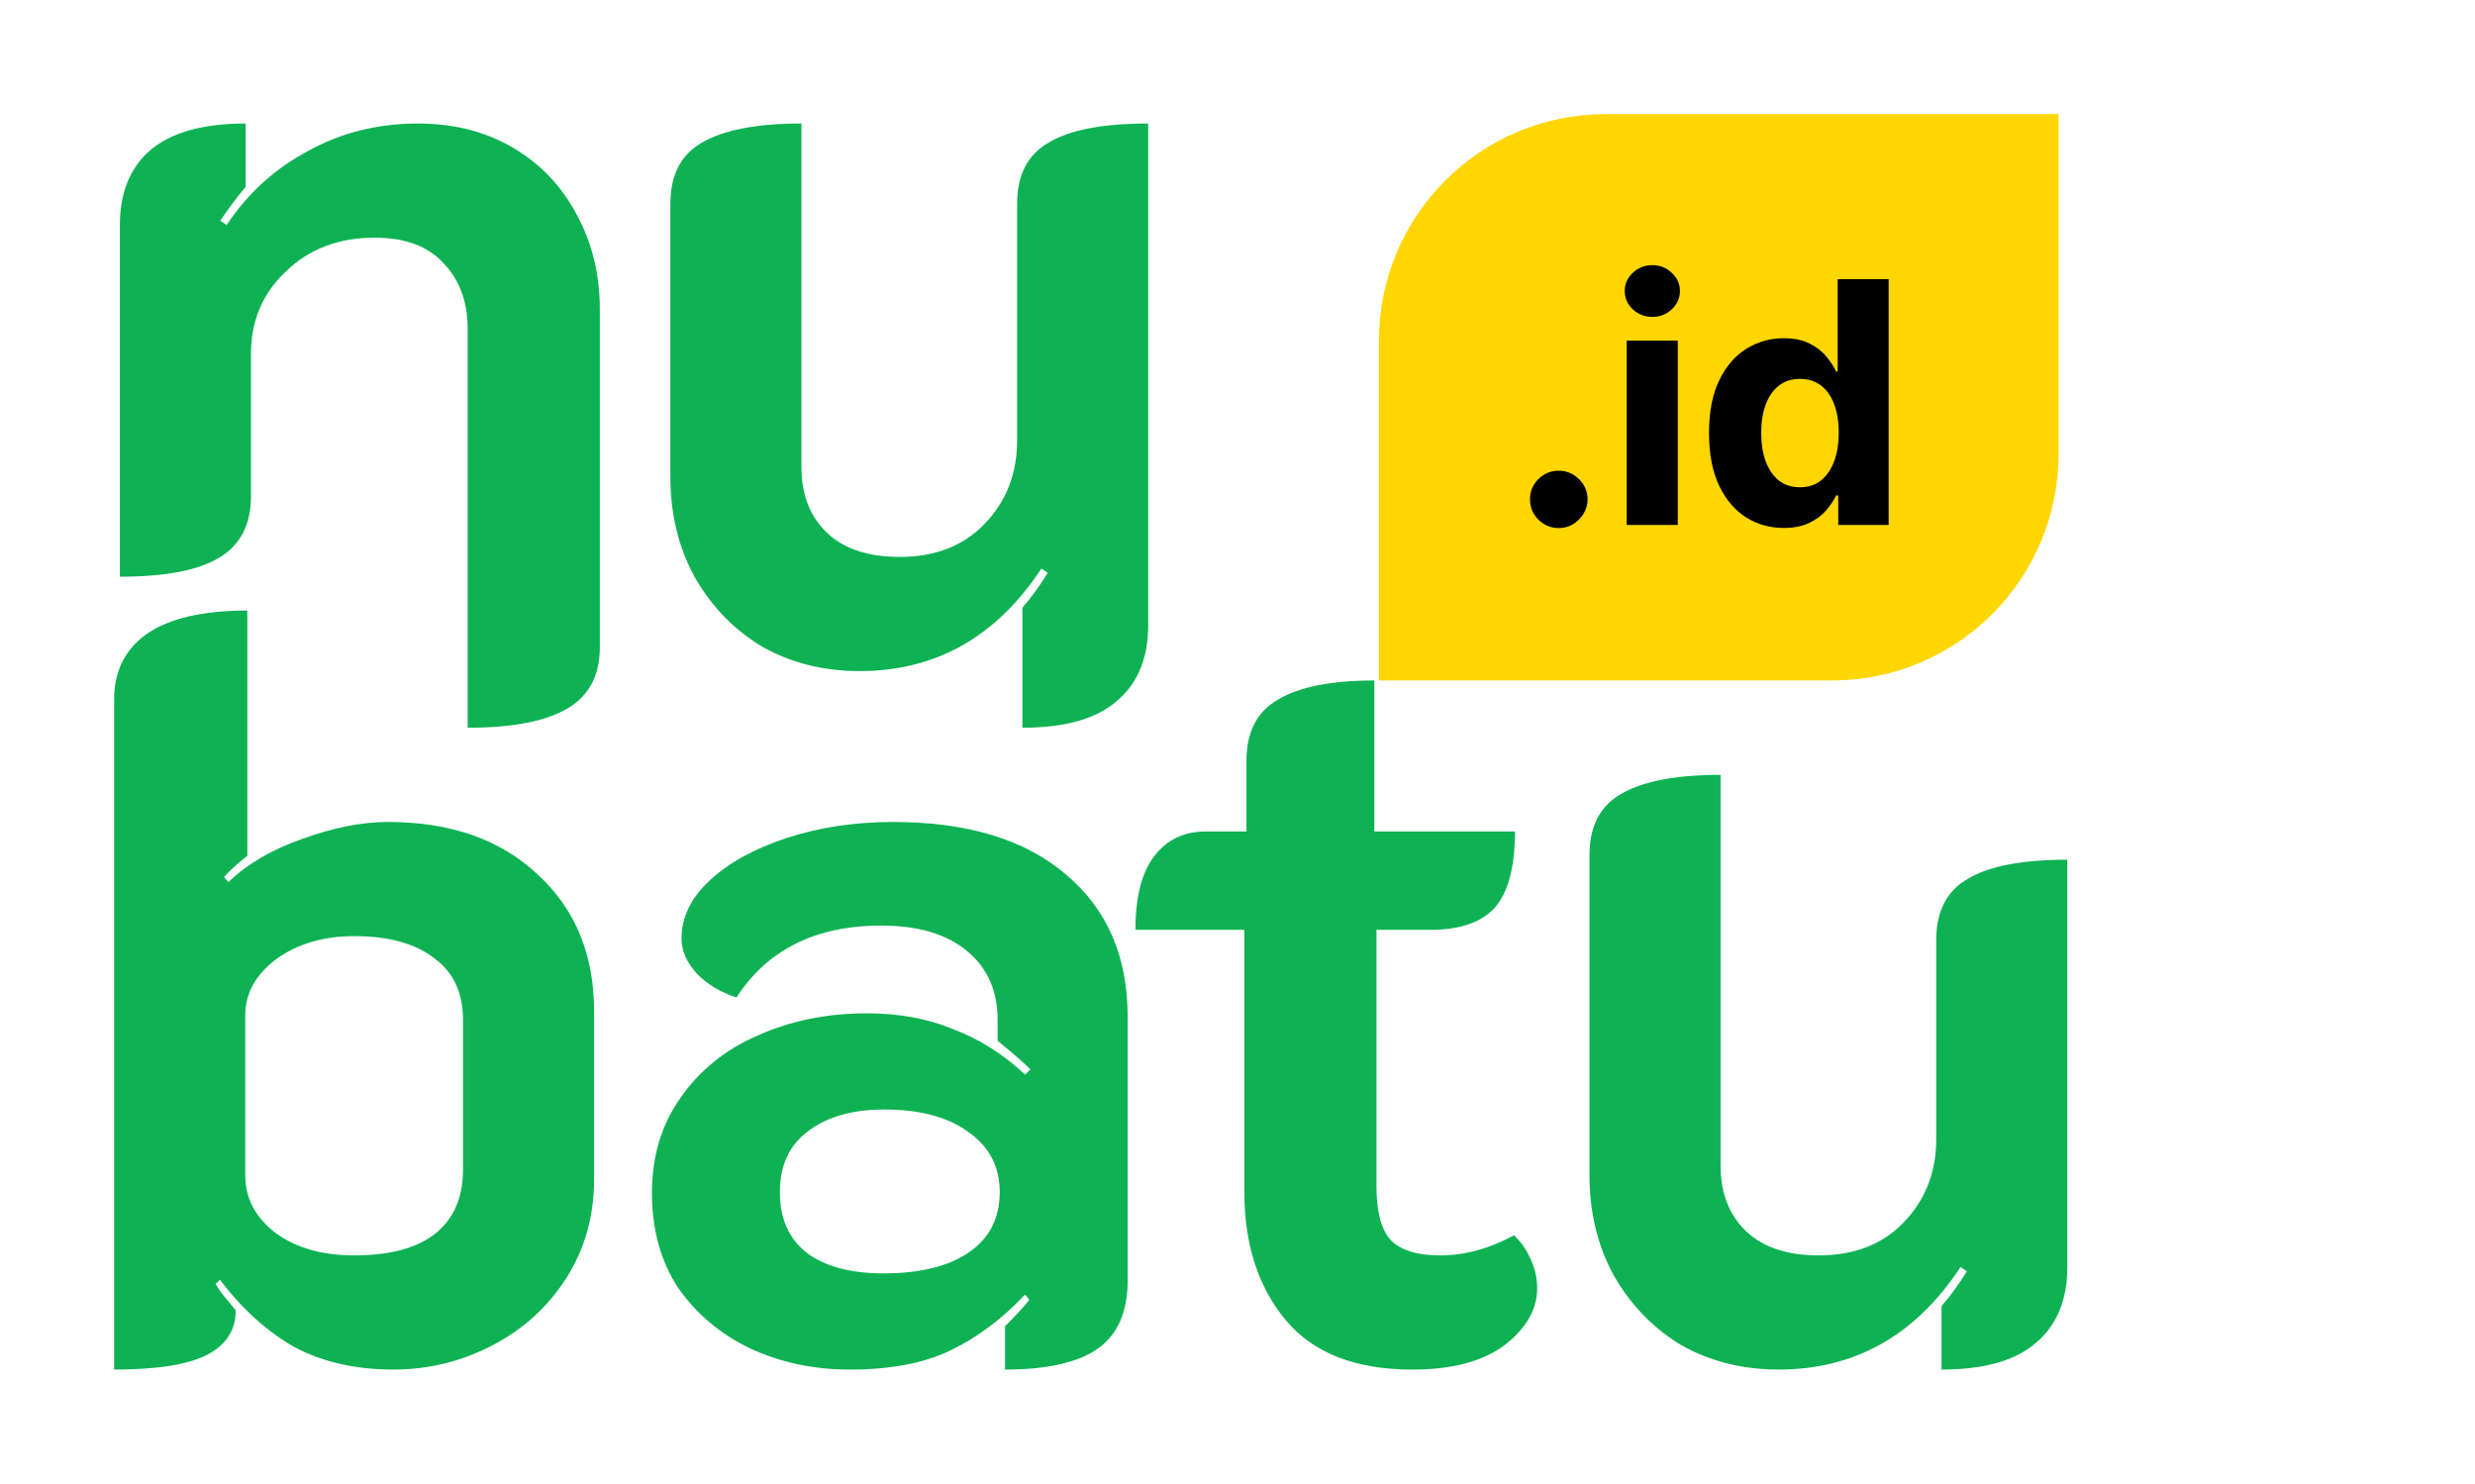 <svg width="402" height="241" viewBox="0 0 402 241" fill="none" xmlns="http://www.w3.org/2000/svg">
<path d="M335.783 205.798C335.783 211.178 334.066 215.299 330.632 218.161C327.312 221.023 322.218 222.453 315.35 222.453V212.151C316.838 210.434 318.212 208.545 319.471 206.485L318.441 205.798C311.114 216.902 301.27 222.453 288.907 222.453C283.069 222.453 277.803 221.137 273.109 218.504C268.531 215.757 264.867 211.979 262.12 207.171C259.487 202.364 258.171 196.926 258.171 190.859V138.905C258.171 134.212 259.888 130.892 263.322 128.946C266.871 126.885 272.251 125.855 279.463 125.855V189.314C279.463 193.778 280.836 197.327 283.584 199.96C286.331 202.592 290.28 203.909 295.432 203.909C301.155 203.909 305.734 202.135 309.168 198.586C312.717 194.923 314.491 190.401 314.491 185.021V152.691C314.491 147.997 316.208 144.678 319.643 142.732C323.077 140.671 328.457 139.641 335.783 139.641V205.798Z" fill="#0EB253"/>
<path d="M229.413 222.455C220.14 222.455 213.272 219.765 208.807 214.385C204.343 209.005 202.111 202.079 202.111 193.608V151.024H184.425C184.425 145.644 185.455 141.637 187.516 139.005C189.576 136.372 192.323 135.055 195.758 135.055H202.454V123.575C202.454 118.881 204.171 115.562 207.605 113.616C211.04 111.555 216.248 110.525 223.231 110.525V135.055H246.068C246.068 140.779 244.981 144.9 242.806 147.418C240.631 149.822 237.139 151.024 232.332 151.024H223.574V192.749C223.574 196.756 224.318 199.618 225.807 201.335C227.409 203.052 230.099 203.911 233.877 203.911C237.883 203.911 241.89 202.823 245.897 200.648C247.041 201.678 247.957 202.995 248.644 204.597C249.331 206.086 249.674 207.631 249.674 209.234C249.674 212.668 247.9 215.758 244.351 218.506C240.803 221.139 235.823 222.455 229.413 222.455Z" fill="#0EB253"/>
<path d="M137.998 222.454C132.16 222.454 126.78 221.309 121.858 219.02C117.05 216.73 113.158 213.468 110.181 209.232C107.32 204.883 105.889 199.731 105.889 193.779C105.889 187.826 107.434 182.675 110.525 178.325C113.616 173.86 117.794 170.484 123.06 168.194C128.44 165.79 134.335 164.588 140.746 164.588C146.011 164.588 150.705 165.447 154.826 167.164C159.061 168.766 162.953 171.228 166.502 174.547L167.36 173.689C166.33 172.659 164.556 171.113 162.038 169.053V165.618C162.038 160.925 160.378 157.205 157.058 154.457C153.738 151.71 149.102 150.336 143.15 150.336C132.504 150.336 124.662 154.228 119.625 162.013C117.107 161.211 114.989 159.952 113.272 158.235C111.555 156.403 110.697 154.457 110.697 152.397C110.697 148.963 112.242 145.815 115.333 142.953C118.423 140.091 122.602 137.802 127.867 136.085C133.133 134.367 138.857 133.509 145.038 133.509C157.172 133.509 166.559 136.371 173.199 142.094C179.838 147.703 183.158 155.373 183.158 165.103V208.031C183.158 213.067 181.555 216.73 178.35 219.02C175.145 221.309 170.108 222.454 163.239 222.454V215.414C165.185 213.468 166.502 212.037 167.189 211.121L166.502 210.263C162.724 214.269 158.661 217.303 154.311 219.363C150.075 221.424 144.638 222.454 137.998 222.454ZM143.493 206.829C149.446 206.829 154.082 205.684 157.401 203.394C160.721 201.105 162.381 197.842 162.381 193.607C162.381 189.486 160.664 186.223 157.23 183.82C153.91 181.416 149.388 180.214 143.665 180.214C138.399 180.214 134.221 181.416 131.13 183.82C128.154 186.109 126.665 189.371 126.665 193.607C126.665 197.957 128.154 201.277 131.13 203.566C134.106 205.741 138.227 206.829 143.493 206.829Z" fill="#0EB253"/>
<path d="M18.538 113.59C18.538 109.011 20.312 105.462 23.861 102.944C27.524 100.426 32.961 99.166 40.173 99.166V139.003C38.571 140.262 37.311 141.407 36.396 142.437L37.082 143.296C40.173 140.319 44.18 137.973 49.102 136.256C54.139 134.424 58.775 133.508 63.011 133.508C73.198 133.508 81.326 136.37 87.393 142.094C93.46 147.703 96.494 155.086 96.494 164.244V191.546C96.494 197.498 95.006 202.821 92.029 207.515C89.053 212.208 85.046 215.871 80.01 218.504C74.973 221.137 69.593 222.453 63.869 222.453C57.802 222.453 52.479 221.251 47.9 218.847C43.436 216.329 39.372 212.666 35.709 207.858L35.022 208.545C35.48 209.346 36.052 210.148 36.739 210.949C37.426 211.75 37.941 212.38 38.284 212.838C38.284 216.043 36.739 218.447 33.648 220.049C30.558 221.652 25.521 222.453 18.538 222.453V113.59ZM57.516 203.909C63.239 203.909 67.589 202.764 70.566 200.475C73.656 198.071 75.202 194.579 75.202 190V165.618C75.202 161.268 73.656 157.948 70.566 155.659C67.475 153.255 63.125 152.053 57.516 152.053C52.479 152.053 48.243 153.312 44.809 155.83C41.49 158.349 39.83 161.382 39.83 164.931V190.859C39.83 194.637 41.49 197.785 44.809 200.303C48.129 202.707 52.364 203.909 57.516 203.909Z" fill="#0EB253"/>
<path d="M186.494 101.547C186.494 106.927 184.777 111.048 181.343 113.91C178.023 116.772 172.929 118.203 166.061 118.203V98.701C167.549 96.984 168.922 95.096 170.182 93.035L169.151 92.348C161.825 103.452 151.98 109.004 139.617 109.004C133.779 109.004 128.514 107.687 123.82 105.055C119.241 102.307 115.578 98.53 112.831 93.722C110.198 88.914 108.882 83.477 108.882 77.409V33.109C108.882 28.415 110.599 25.096 114.033 23.149C117.582 21.089 122.962 20.059 130.173 20.059V75.864C130.173 80.329 131.547 83.877 134.294 86.51C137.042 89.143 140.991 90.459 146.142 90.459C151.866 90.459 156.445 88.685 159.879 85.136C163.428 81.473 165.202 76.952 165.202 71.571V33.109C165.202 28.415 166.919 25.096 170.353 23.149C173.787 21.089 179.168 20.059 186.494 20.059V101.547Z" fill="#0EB253"/>
<path d="M19.47 36.543C19.47 31.277 21.13 27.213 24.449 24.351C27.884 21.49 33.035 20.059 39.903 20.059V30.361C38.529 31.964 37.156 33.795 35.782 35.856L36.812 36.543C40.247 31.392 44.654 27.385 50.034 24.523C55.414 21.547 61.367 20.059 67.892 20.059C73.73 20.059 78.881 21.375 83.346 24.008C87.81 26.641 91.244 30.247 93.648 34.826C96.166 39.405 97.426 44.556 97.426 50.279V105.153C97.426 109.732 95.651 113.051 92.103 115.112C88.554 117.172 83.174 118.203 75.962 118.203V53.37C75.962 49.02 74.646 45.472 72.013 42.724C69.494 39.977 65.774 38.603 60.852 38.603C55.014 38.603 50.206 40.435 46.428 44.098C42.651 47.647 40.762 52.111 40.762 57.491V80.623C40.762 85.202 39.045 88.521 35.611 90.582C32.176 92.642 26.796 93.673 19.47 93.673V36.543Z" fill="#0EB253"/>
<path d="M223.975 55.333C223.975 35.011 240.449 18.538 260.77 18.538H334.359V73.73C334.359 94.051 317.886 110.525 297.565 110.525H223.975V55.333Z" fill="#FFD600"/>
<path d="M289.728 85.752C287.454 85.752 285.395 85.167 283.549 83.998C281.717 82.816 280.262 81.081 279.183 78.794C278.118 76.494 277.585 73.674 277.585 70.335C277.585 66.904 278.137 64.052 279.242 61.778C280.346 59.491 281.815 57.782 283.647 56.652C285.492 55.508 287.513 54.936 289.709 54.936C291.385 54.936 292.782 55.222 293.899 55.794C295.03 56.353 295.939 57.054 296.628 57.899C297.33 58.731 297.862 59.549 298.226 60.355H298.48V45.347H306.764V85.265H298.577V80.47H298.226C297.836 81.302 297.284 82.127 296.57 82.945C295.868 83.751 294.952 84.42 293.821 84.953C292.704 85.486 291.339 85.752 289.728 85.752ZM292.359 79.145C293.698 79.145 294.828 78.781 295.751 78.053C296.686 77.312 297.401 76.279 297.895 74.954C298.402 73.629 298.655 72.076 298.655 70.296C298.655 68.515 298.408 66.969 297.914 65.657C297.421 64.344 296.706 63.331 295.77 62.616C294.835 61.901 293.698 61.544 292.359 61.544C290.995 61.544 289.845 61.914 288.909 62.655C287.974 63.396 287.266 64.422 286.785 65.735C286.304 67.047 286.064 68.567 286.064 70.296C286.064 72.037 286.304 73.577 286.785 74.915C287.279 76.24 287.987 77.28 288.909 78.034C289.845 78.774 290.995 79.145 292.359 79.145Z" fill="black"/>
<path d="M264.208 85.267V55.329H272.511V85.267H264.208ZM268.379 51.469C267.145 51.469 266.086 51.06 265.202 50.241C264.331 49.41 263.896 48.416 263.896 47.259C263.896 46.116 264.331 45.135 265.202 44.316C266.086 43.484 267.145 43.069 268.379 43.069C269.614 43.069 270.666 43.484 271.537 44.316C272.42 45.135 272.862 46.116 272.862 47.259C272.862 48.416 272.42 49.41 271.537 50.241C270.666 51.06 269.614 51.469 268.379 51.469Z" fill="black"/>
<path d="M253.183 85.77C251.896 85.77 250.792 85.315 249.869 84.406C248.96 83.483 248.505 82.379 248.505 81.092C248.505 79.819 248.96 78.727 249.869 77.817C250.792 76.908 251.896 76.453 253.183 76.453C254.43 76.453 255.522 76.908 256.457 77.817C257.393 78.727 257.861 79.819 257.861 81.092C257.861 81.95 257.64 82.736 257.198 83.451C256.769 84.152 256.204 84.717 255.502 85.146C254.801 85.562 254.027 85.77 253.183 85.77Z" fill="black"/>
</svg>
